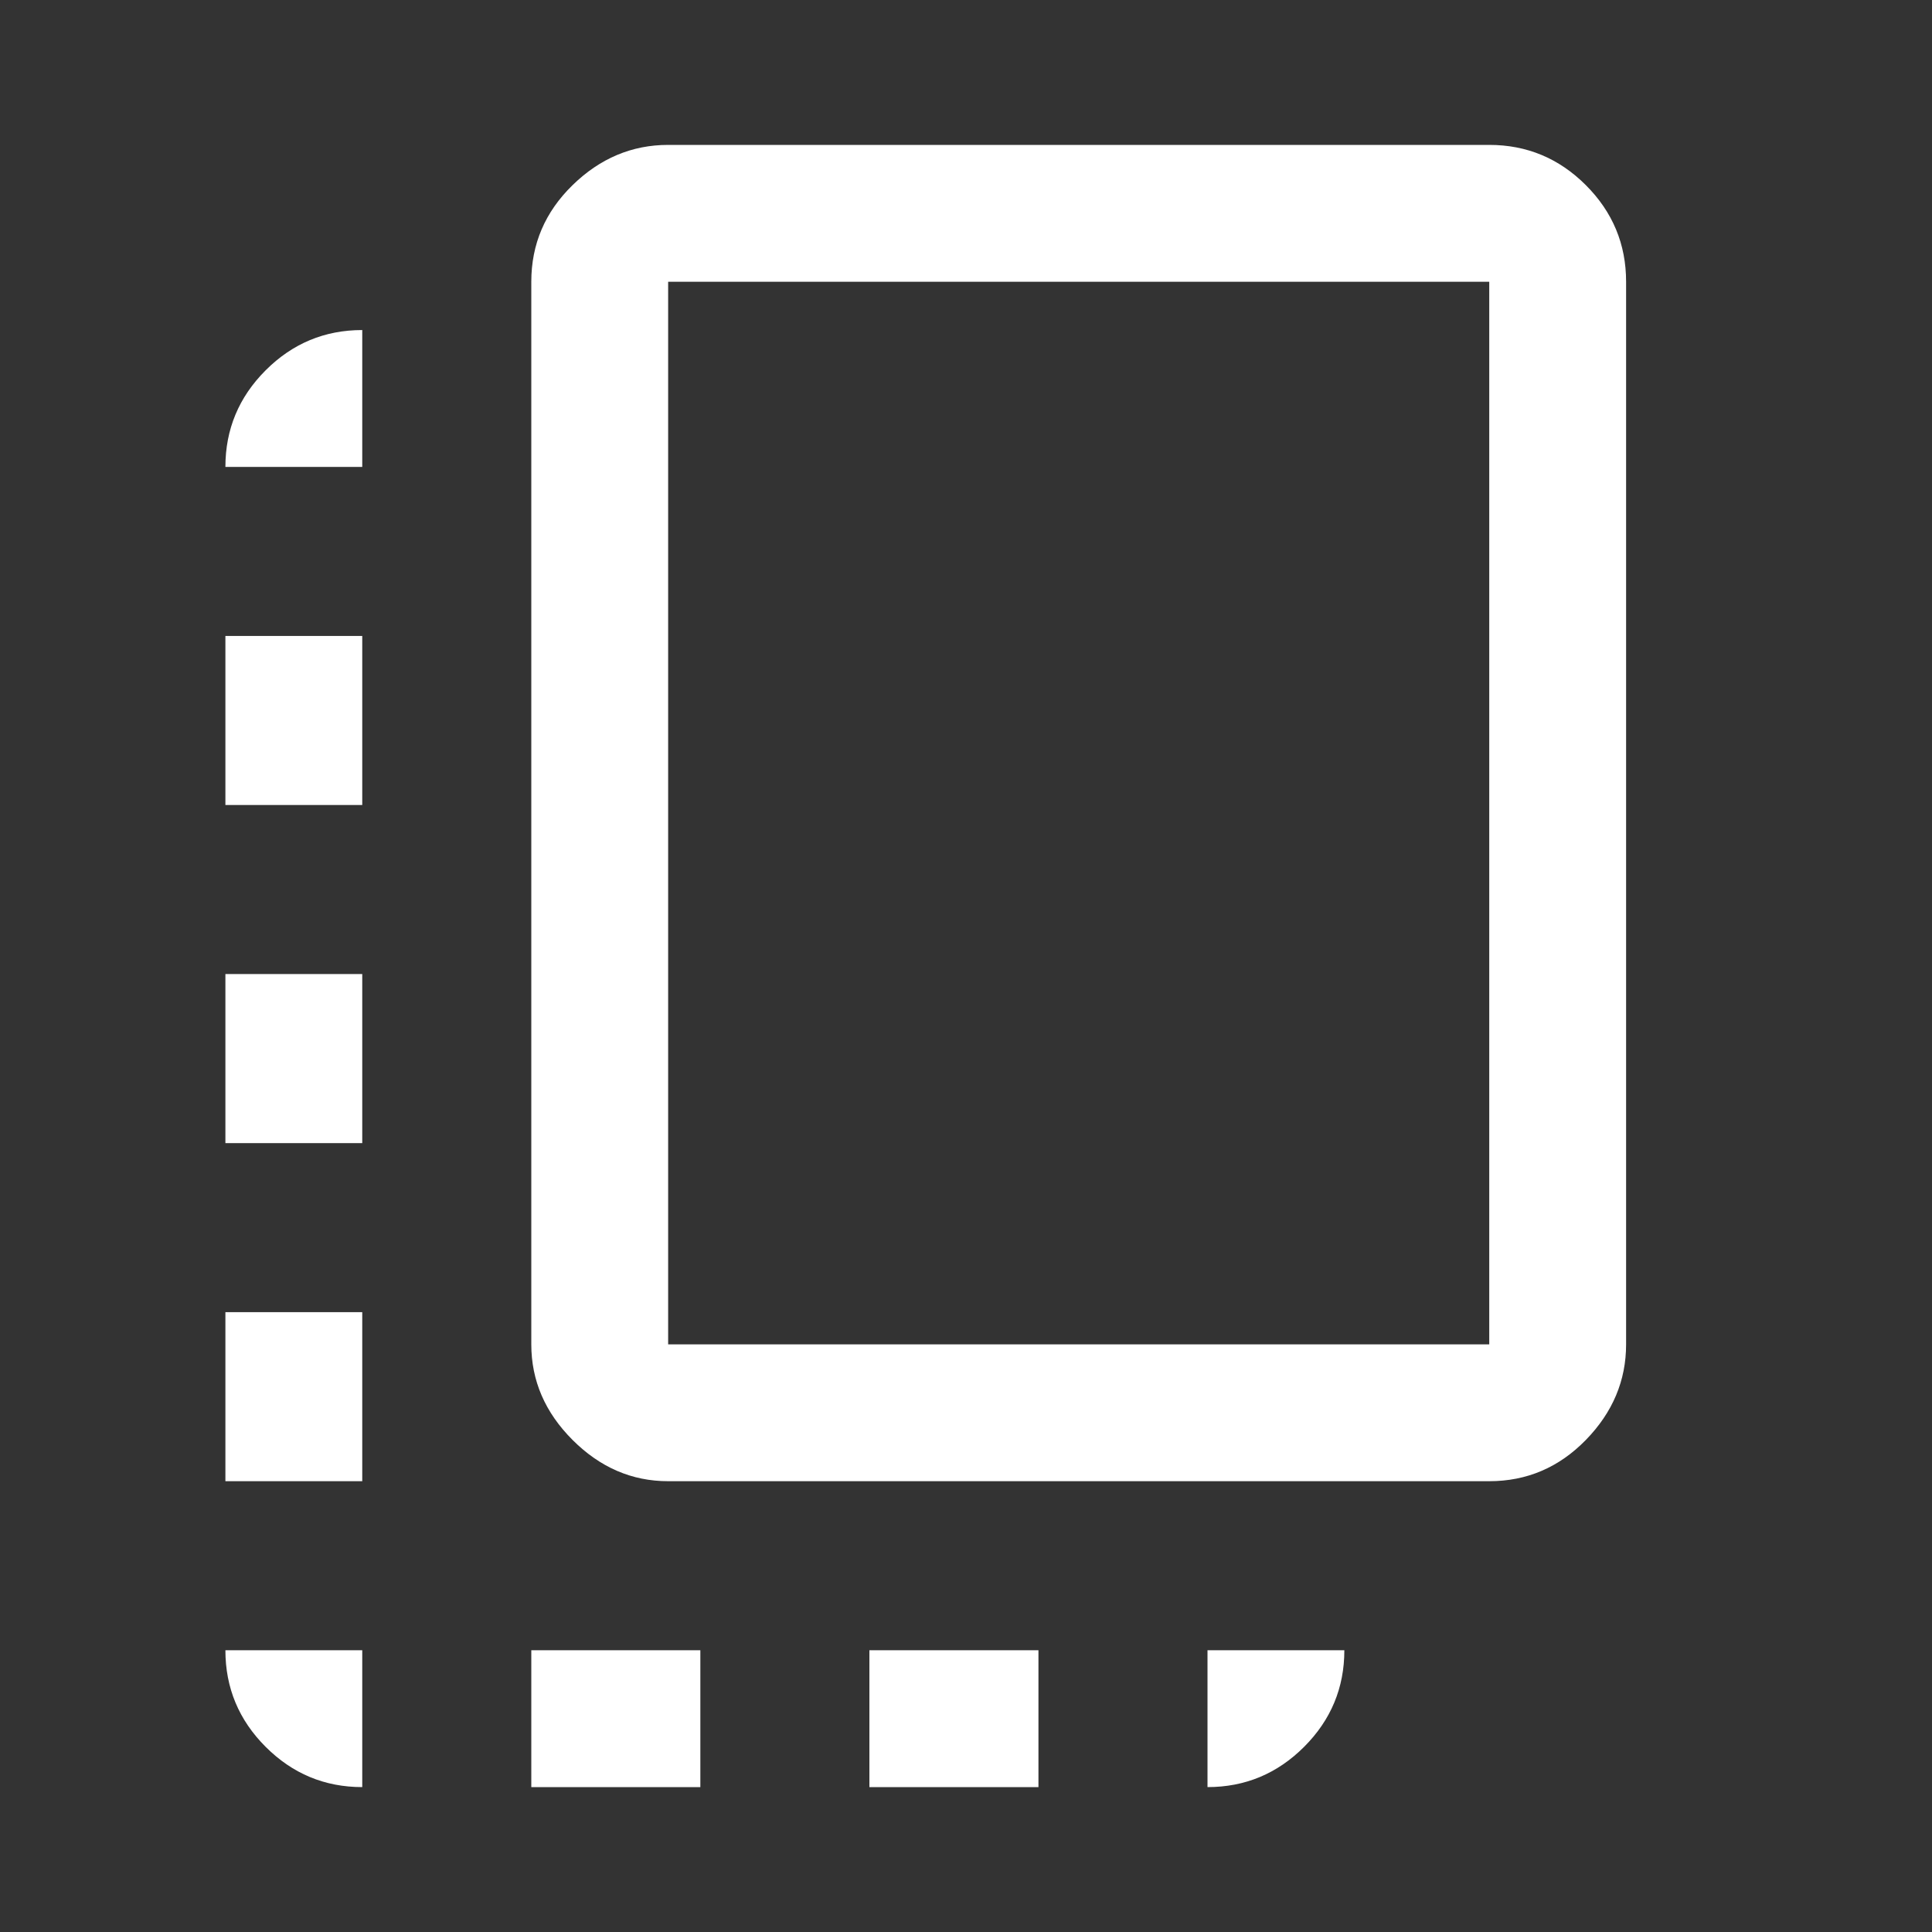 <svg xmlns="http://www.w3.org/2000/svg" height="48" width="48"><rect width="100%" height="100%" fill="#333333" stroke="none"/><path fill="#FFFFFF" d="M16.6 36.8Q15.25 36.8 14.225 35.775Q13.2 34.75 13.2 33.4V7Q13.2 5.6 14.225 4.6Q15.25 3.6 16.6 3.6H37Q38.4 3.6 39.4 4.6Q40.4 5.6 40.4 7V33.4Q40.4 34.75 39.4 35.775Q38.4 36.8 37 36.8ZM16.6 33.4H37Q37 33.4 37 33.4Q37 33.4 37 33.4V7Q37 7 37 7Q37 7 37 7H16.6Q16.6 7 16.6 7Q16.6 7 16.6 7V33.4Q16.6 33.4 16.6 33.4Q16.6 33.4 16.6 33.4ZM5.6 28.4H9V24.2H5.6ZM5.6 20H9V15.8H5.6ZM21.6 44.4H25.8V41H21.6ZM5.6 36.8H9V32.6H5.6ZM9 44.4V41H5.6Q5.6 42.4 6.6 43.4Q7.6 44.4 9 44.4ZM13.2 44.4H17.4V41H13.2ZM30 44.4Q31.4 44.4 32.4 43.4Q33.4 42.4 33.4 41H30ZM5.6 11.6H9V8.2Q7.6 8.2 6.6 9.2Q5.6 10.2 5.6 11.6Z"/></svg>